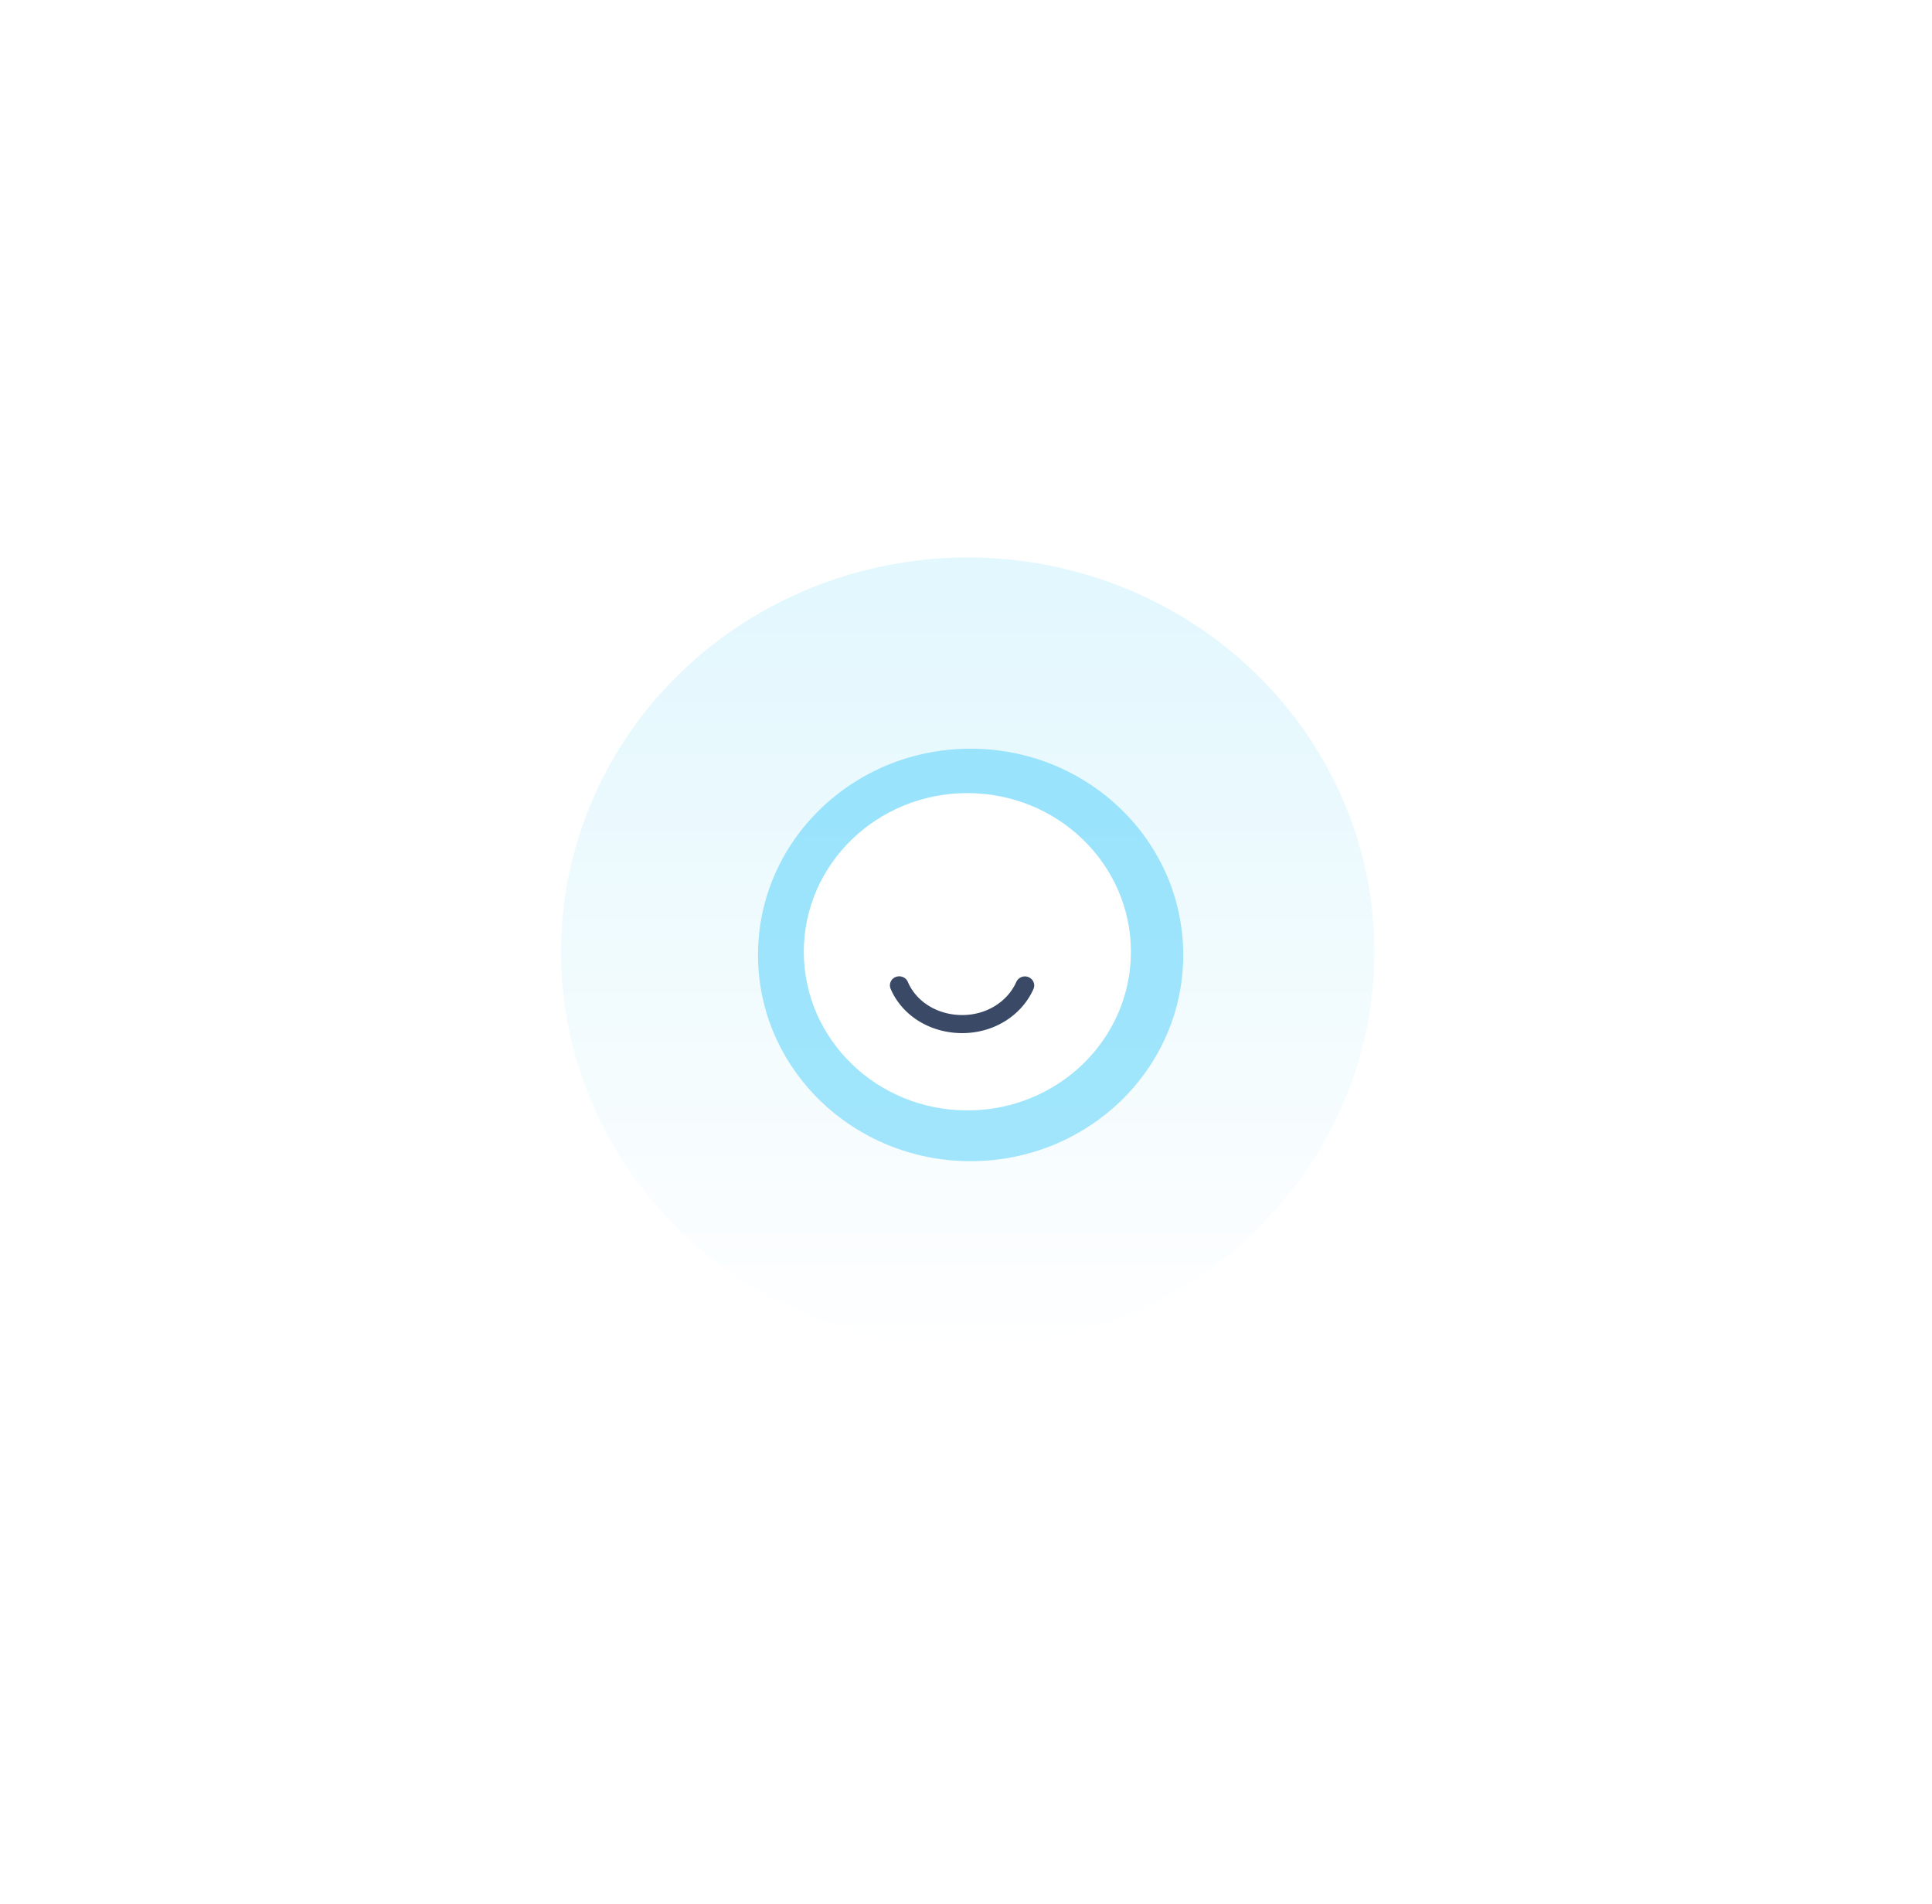 <svg width="209" height="206" xmlns="http://www.w3.org/2000/svg">
    <defs>
        <linearGradient x1="100%" y1="50%" x2="0%" y2="50%" id="a">
            <stop stop-color="#4BCFFA" offset="0%"/>
            <stop stop-color="#FFF" offset="100%"/>
        </linearGradient>
        <filter x="-70.3%" y="-68.2%" width="240.6%" height="236.4%" filterUnits="objectBoundingBox" id="b">
            <feGaussianBlur stdDeviation="20" in="SourceGraphic"/>
        </filter>
    </defs>
    <g transform="translate(60.687 60.313)" fill="none" fill-rule="evenodd">
        <ellipse fill="url(#a)" opacity=".404" filter="url(#b)" transform="rotate(-90 44 42.687)" cx="44" cy="42.687" rx="42.687" ry="44"/>
        <ellipse fill="#4BCFFA" opacity=".5" cx="44.313" cy="43" rx="23" ry="22.313"/>
        <ellipse fill="#FFF" cx="43.96" cy="42.657" rx="17.692" ry="17.164"/>
        <path d="M51.11 46.69c-1.292 2.897-4.315 4.768-7.702 4.768-3.46 0-6.502-1.88-7.748-4.792a.967.967 0 0 1 .544-1.278 1.04 1.04 0 0 1 .386-.074c.396 0 .77.226.931.603.933 2.179 3.244 3.586 5.887 3.586 2.583 0 4.88-1.408 5.851-3.589a1.02 1.02 0 0 1 1.325-.509c.51.215.746.79.525 1.285z" fill="#3A4A66"/>
    </g>
</svg>
